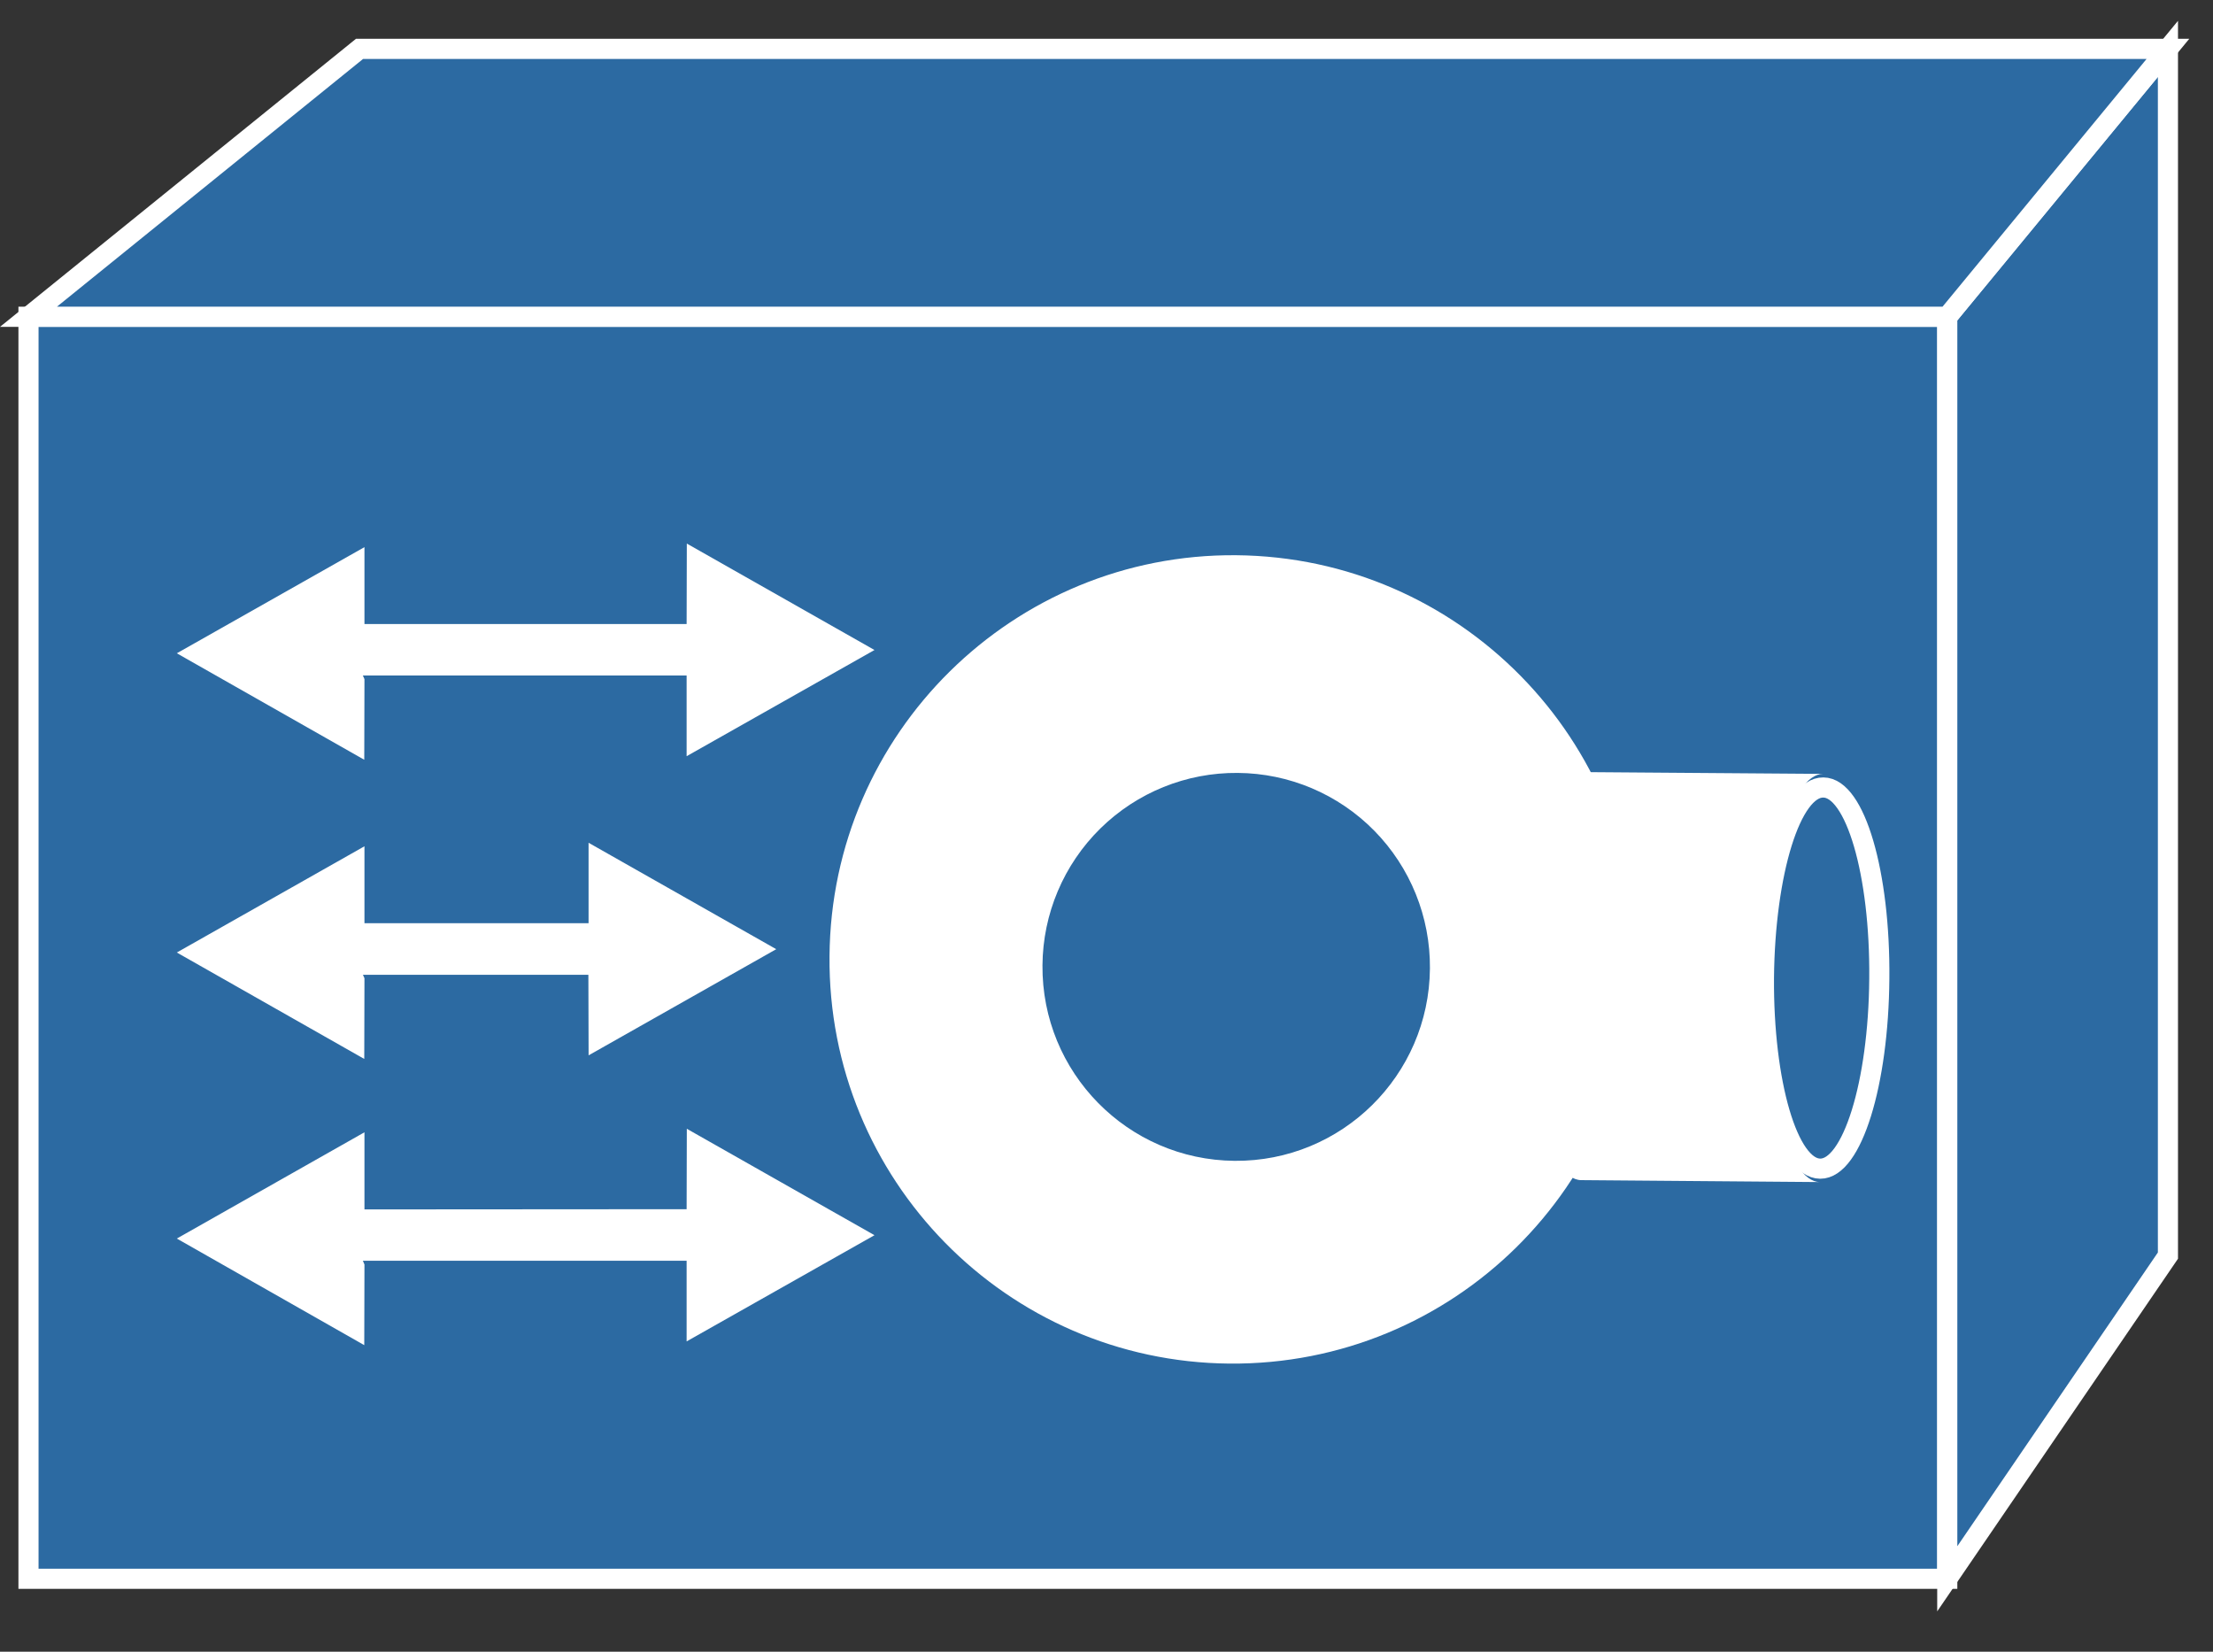 <?xml version="1.0" encoding="UTF-8"?>
<svg xmlns="http://www.w3.org/2000/svg" xmlns:xlink="http://www.w3.org/1999/xlink" width="268pt" height="200pt" viewBox="0 0 268 200" version="1.1">
<rect x="0" y="0" width="268" height="200" fill="#333333" stroke="none"/>
<g id="surface1">
<path style=" stroke:none;fill-rule:nonzero;fill:rgb(17.255%,41.569%,63.529%);fill-opacity:1;" d="M 3.449 191.172 L 235.805 191.172 L 235.805 38.352 L 3.449 38.352 Z M 3.449 191.172 "/>
<path style="fill:none;stroke-width:0.5;stroke-linecap:butt;stroke-linejoin:miter;stroke:rgb(100%,100%,100%);stroke-opacity:1;stroke-miterlimit:4;" d="M 0.708 39.19 L 48.393 39.19 L 48.393 7.863 L 0.708 7.863 Z M 0.708 39.19 " transform="matrix(4.873,0,0,4.878,0,0)"/>
<path style=" stroke:none;fill-rule:nonzero;fill:rgb(17.255%,41.569%,63.529%);fill-opacity:1;" d="M 262.527 152.043 L 235.805 191.176 L 235.805 38.352 L 262.527 5.914 L 262.527 152.047 "/>
<path style="fill:none;stroke-width:0.5;stroke-linecap:butt;stroke-linejoin:miter;stroke:rgb(100%,100%,100%);stroke-opacity:1;stroke-miterlimit:4;" d="M 53.877 31.168 L 48.393 39.19 L 48.393 7.863 L 53.877 1.213 Z M 53.877 31.168 " transform="matrix(4.873,0,0,4.878,0,0)"/>
<path style=" stroke:none;fill-rule:nonzero;fill:rgb(17.255%,41.569%,63.529%);fill-opacity:1;" d="M 43.539 5.914 L 262.527 5.914 L 235.805 38.352 L 3.449 38.352 L 43.539 5.914 "/>
<path style="fill:none;stroke-width:0.5;stroke-linecap:butt;stroke-linejoin:miter;stroke:rgb(100%,100%,100%);stroke-opacity:1;stroke-miterlimit:4;" d="M 8.935 1.213 L 53.877 1.213 L 48.393 7.863 L 0.708 7.863 Z M 8.935 1.213 " transform="matrix(4.873,0,0,4.878,0,0)"/>
<path style=" stroke:none;fill-rule:nonzero;fill:rgb(100%,100%,100%);fill-opacity:1;" d="M 44.137 82.23 L 44.113 91.996 L 21.414 79.105 L 44.137 66.25 L 44.137 76.016 L 43.941 75.562 L 83.152 75.562 L 83.176 65.82 L 105.902 78.707 L 83.152 91.566 L 83.152 81.797 L 43.945 81.797 L 44.137 82.234 M 44.137 153.117 L 44.113 162.879 L 21.414 149.973 L 44.137 137.105 L 44.137 146.875 L 43.941 146.445 L 83.152 146.418 L 83.176 136.68 L 105.902 149.566 L 83.152 162.426 L 83.152 152.66 L 43.945 152.66 L 44.137 153.117 M 44.137 118.457 L 44.113 128.223 L 21.414 115.336 L 44.137 102.473 L 44.137 112.242 L 43.941 111.785 L 71.277 111.785 L 71.277 102.047 L 94.004 114.934 L 71.281 127.789 L 71.254 118.035 L 43.953 118.035 L 44.141 118.457 M 220.395 143.133 C 216.539 143.105 213.492 132.008 213.605 118.359 C 213.727 104.738 216.938 93.707 220.793 93.707 L 191.887 93.492 C 188.035 93.445 184.824 104.473 184.699 118.145 C 184.609 131.777 187.629 142.875 191.484 142.898 L 220.395 143.133 "/>
<path style=" stroke:none;fill-rule:nonzero;fill:rgb(17.255%,41.569%,63.529%);fill-opacity:1;" d="M 213.605 118.379 C 213.52 131.125 216.539 141.488 220.418 141.512 C 224.266 141.535 227.484 131.223 227.574 118.508 C 227.699 105.738 224.652 95.379 220.797 95.352 C 216.914 95.301 213.734 105.621 213.605 118.387 "/>
<path style="fill:none;stroke-width:0.5;stroke-linecap:butt;stroke-linejoin:miter;stroke:rgb(100%,100%,100%);stroke-opacity:1;stroke-miterlimit:4;" d="M 43.837 24.27 C 43.819 26.882 44.439 29.005 45.235 29.01 C 46.025 29.016 46.685 26.9 46.704 24.293 C 46.729 21.677 46.104 19.552 45.313 19.548 C 44.516 19.538 43.863 21.652 43.837 24.269 Z M 43.837 24.27 " transform="matrix(4.873,0,0,4.878,0,0)"/>
<path style=" stroke:none;fill-rule:nonzero;fill:rgb(100%,100%,100%);fill-opacity:1;" d="M 198.191 116.574 C 197.98 143.609 175.926 165.336 148.891 165.113 C 121.914 164.879 100.211 142.801 100.457 115.766 C 100.664 88.758 122.719 67.008 149.703 67.23 C 176.734 67.465 198.434 89.57 198.188 116.574 "/>
<path style=" stroke:none;fill-rule:nonzero;fill:rgb(17.255%,41.569%,63.529%);fill-opacity:1;" d="M 173.168 117.27 C 173.062 130.238 162.473 140.668 149.516 140.562 C 136.559 140.453 126.141 129.855 126.246 116.883 C 126.293 110.652 128.809 104.699 133.246 100.328 C 137.68 95.961 143.668 93.535 149.891 93.59 C 156.117 93.633 162.066 96.152 166.434 100.594 C 170.801 105.039 173.223 111.035 173.168 117.27 "/>
</g>
</svg>
